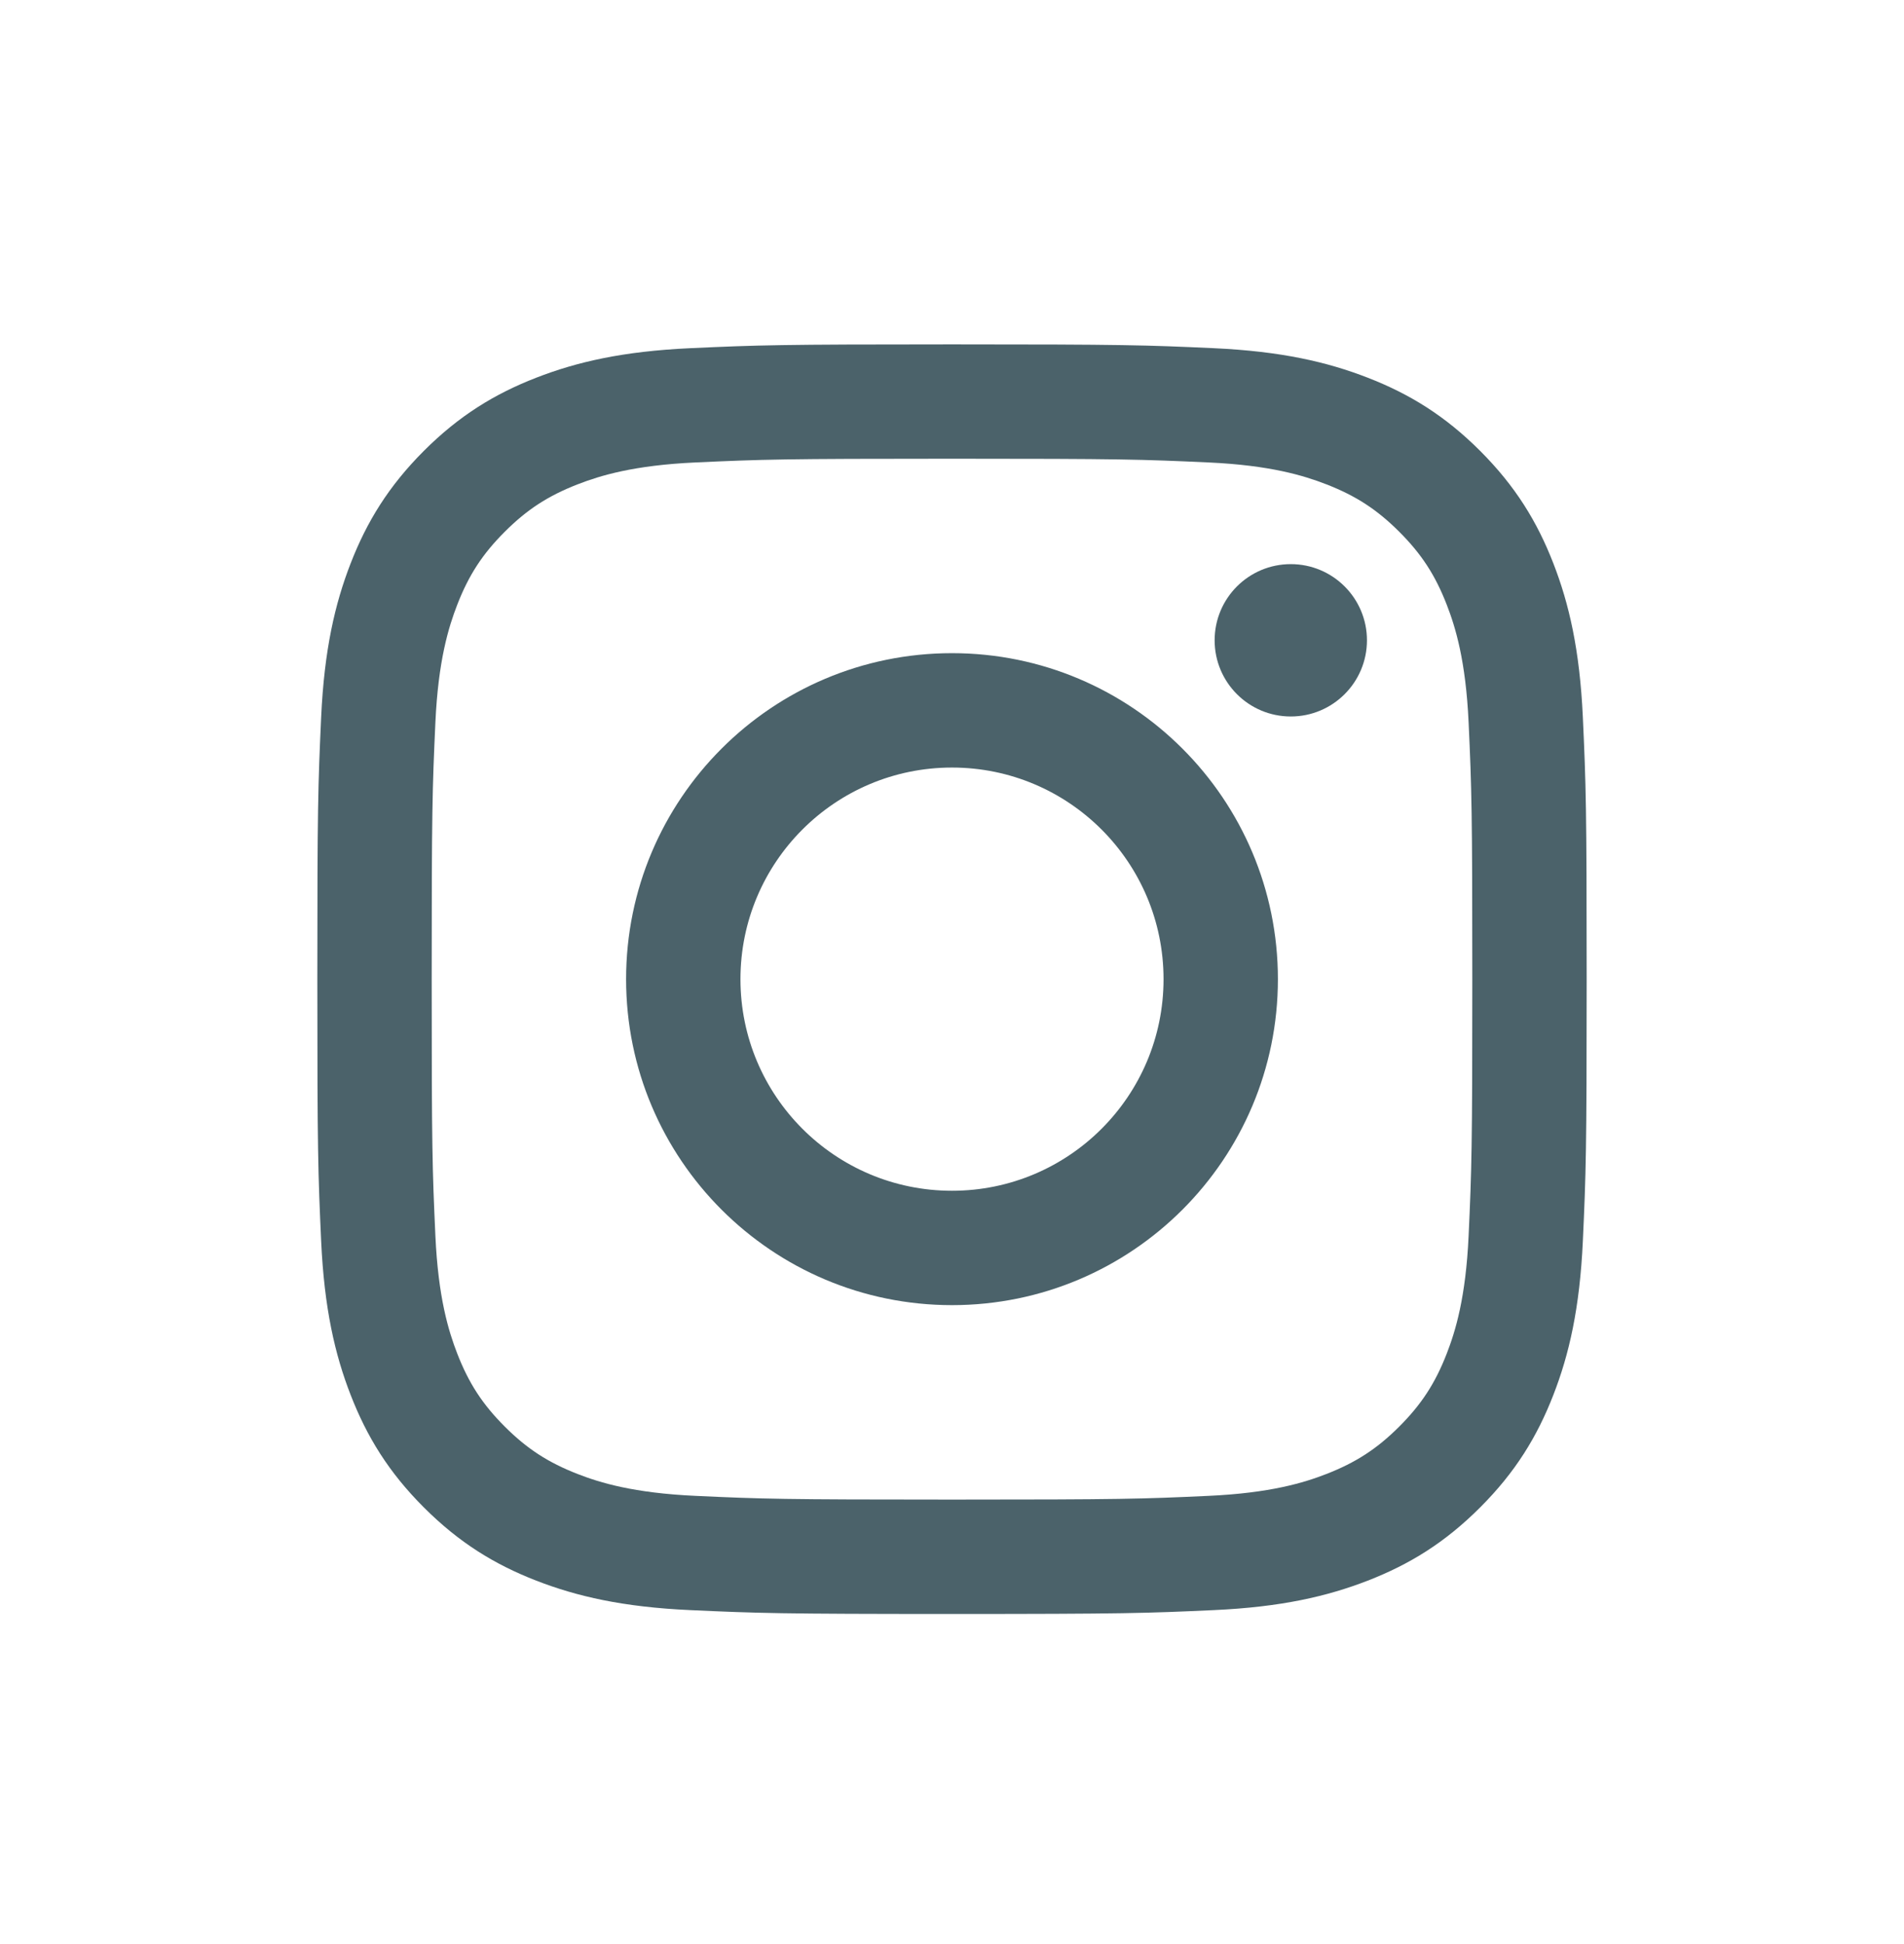 <svg width="48" height="49" viewBox="0 0 48 49" fill="none" xmlns="http://www.w3.org/2000/svg">
<path d="M24 8.68C19.655 8.68 19.11 8.698 17.403 8.776C15.7 8.854 14.537 9.124 13.519 9.52C12.467 9.929 11.575 10.476 10.685 11.365C9.796 12.255 9.249 13.147 8.84 14.199C8.444 15.217 8.174 16.38 8.096 18.083C8.018 19.79 8 20.334 8 24.68C8 29.025 8.018 29.57 8.096 31.276C8.174 32.98 8.444 34.143 8.84 35.16C9.249 36.212 9.796 37.105 10.685 37.994C11.575 38.884 12.467 39.431 13.519 39.84C14.537 40.235 15.7 40.506 17.403 40.583C19.11 40.661 19.655 40.68 24 40.68C28.345 40.68 28.89 40.661 30.597 40.583C32.3 40.506 33.463 40.235 34.481 39.84C35.533 39.431 36.425 38.884 37.315 37.994C38.204 37.105 38.751 36.212 39.16 35.16C39.556 34.143 39.826 32.98 39.904 31.276C39.982 29.57 40 29.025 40 24.68C40 20.334 39.982 19.79 39.904 18.083C39.826 16.38 39.556 15.217 39.16 14.199C38.751 13.147 38.204 12.255 37.315 11.365C36.425 10.476 35.533 9.929 34.481 9.52C33.463 9.124 32.3 8.854 30.597 8.776C28.89 8.698 28.345 8.68 24 8.68ZM24 11.562C28.272 11.562 28.778 11.579 30.465 11.656C32.025 11.727 32.873 11.988 33.436 12.207C34.183 12.497 34.716 12.844 35.276 13.404C35.836 13.963 36.183 14.496 36.473 15.243C36.692 15.807 36.953 16.654 37.024 18.214C37.101 19.901 37.117 20.407 37.117 24.68C37.117 28.952 37.101 29.458 37.024 31.145C36.953 32.705 36.692 33.552 36.473 34.116C36.183 34.863 35.836 35.396 35.276 35.956C34.716 36.516 34.183 36.862 33.436 37.153C32.873 37.372 32.025 37.632 30.465 37.703C28.779 37.781 28.273 37.797 24 37.797C19.727 37.797 19.222 37.781 17.535 37.703C15.975 37.632 15.127 37.372 14.564 37.153C13.817 36.862 13.284 36.516 12.724 35.956C12.164 35.396 11.817 34.863 11.527 34.116C11.308 33.552 11.047 32.705 10.976 31.145C10.899 29.458 10.883 28.952 10.883 24.68C10.883 20.407 10.899 19.901 10.976 18.214C11.047 16.654 11.308 15.807 11.527 15.243C11.817 14.496 12.164 13.963 12.724 13.404C13.284 12.844 13.817 12.497 14.564 12.207C15.127 11.988 15.975 11.727 17.535 11.656C19.222 11.579 19.728 11.562 24 11.562" fill="#4B626A"/>
<path d="M24 30.013C21.054 30.013 18.667 27.625 18.667 24.68C18.667 21.734 21.054 19.346 24 19.346C26.945 19.346 29.333 21.734 29.333 24.68C29.333 27.625 26.945 30.013 24 30.013ZM24 16.463C19.462 16.463 15.784 20.142 15.784 24.68C15.784 29.217 19.462 32.896 24 32.896C28.538 32.896 32.216 29.217 32.216 24.68C32.216 20.142 28.538 16.463 24 16.463ZM34.461 16.139C34.461 17.199 33.601 18.059 32.541 18.059C31.48 18.059 30.621 17.199 30.621 16.139C30.621 15.078 31.48 14.219 32.541 14.219C33.601 14.219 34.461 15.078 34.461 16.139Z" fill="#4B626A"/>
</svg>
